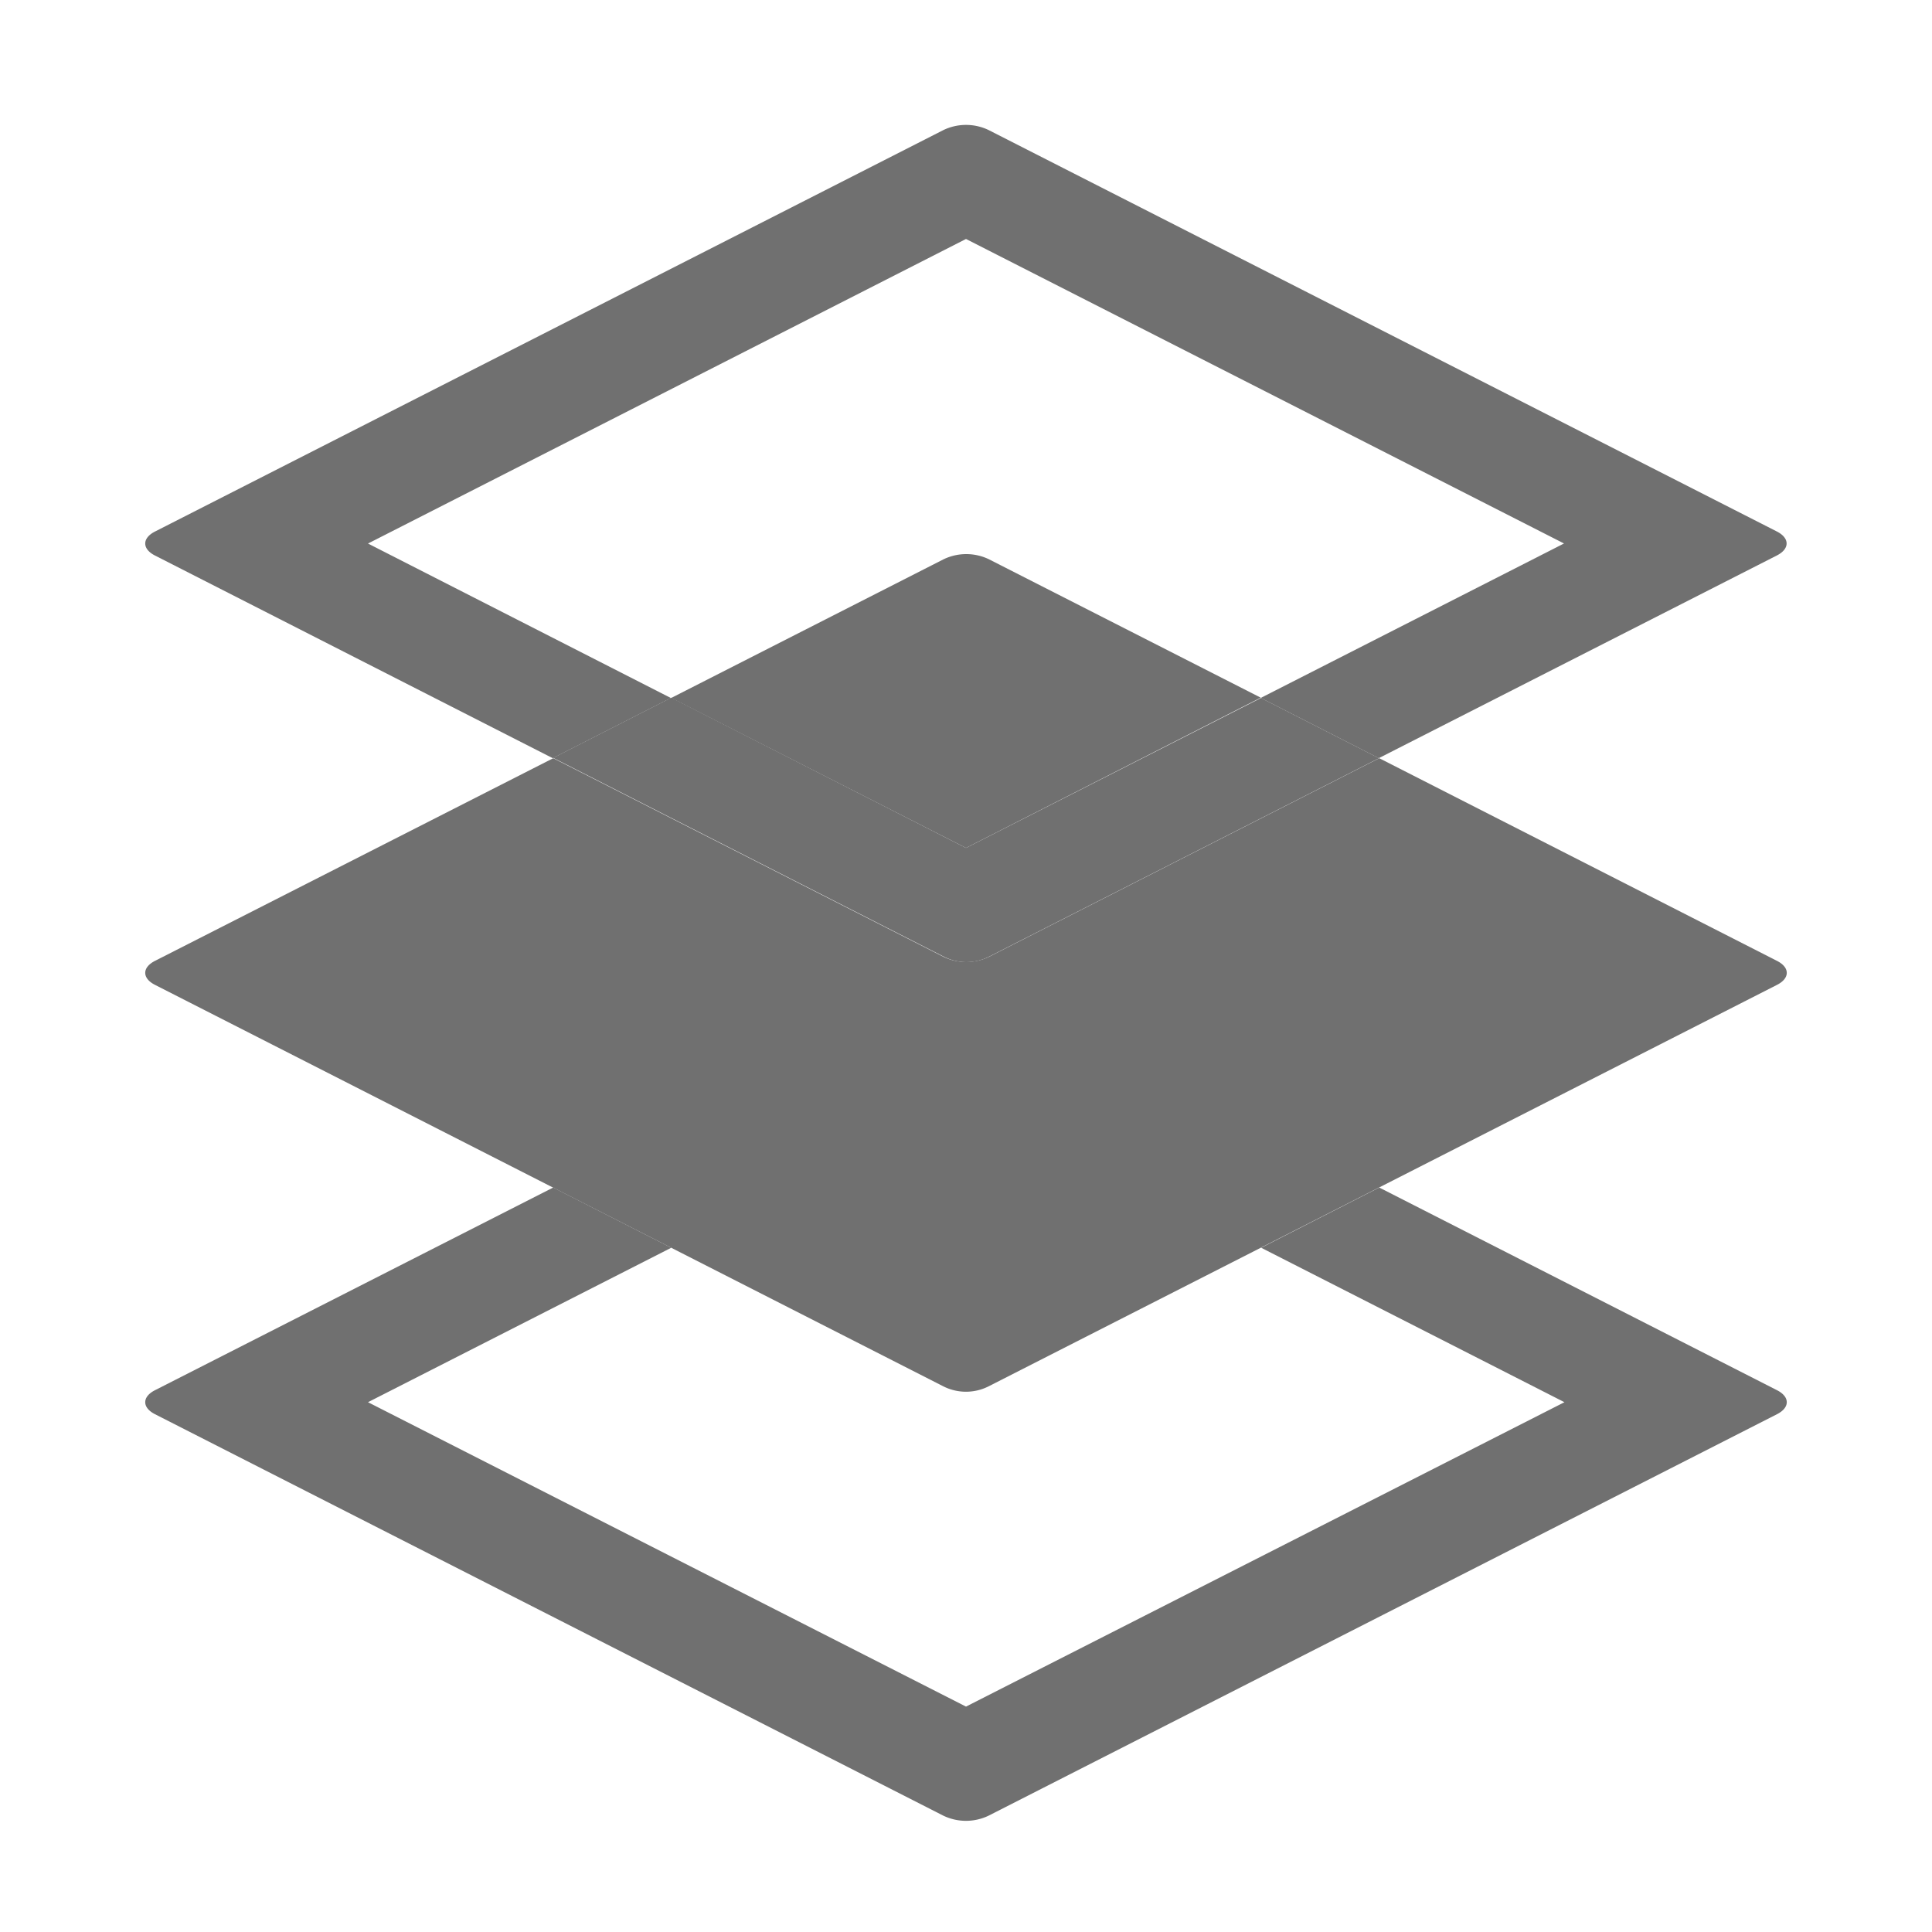 <svg xmlns="http://www.w3.org/2000/svg" data-name="S_ShowOneLayer_18_N@2x" height="36" id="S_ShowOneLayer_18_N_2x" viewBox="0 0 36 36" width="36"><defs><style>.fill{fill:#707070}</style></defs><title>S_ShowOneLayer_18_N@2x</title><path class="fill" d="M33.113 25.905L25.7 22.128l-2.2 1.122 5.651 2.878L18 31.8 6.857 26.128l5.651-2.878-2.2-1.122-7.421 3.777c-.241.123-.241.323 0 .446l14.688 7.48a.973.973 0 0 0 .849 0l14.689-7.48c.241-.123.241-.323 0-.446zM17.575 10.425l-5.067 2.58L18 15.8l5.492-2.8-5.067-2.58a.974.974 0 0 0-.85.005z"/><path class="fill" d="M33.113 17.905L25.7 14.128l-7.271 3.7a.973.973 0 0 1-.849 0l-7.271-3.7-7.422 3.777c-.241.123-.241.323 0 .446l14.688 7.48a.936.936 0 0 0 .849 0l14.689-7.48c.241-.123.241-.323 0-.446zM6.857 10.128L18 4.453l11.143 5.674-5.651 2.878 2.2 1.122 7.418-3.777c.241-.123.241-.323 0-.446L18.425 2.425a.973.973 0 0 0-.849 0L2.887 9.905c-.241.123-.241.323 0 .446l7.413 3.777 2.2-1.122z"/><path class="fill" d="M18 17.928a.942.942 0 0 0 .425-.1l7.271-3.7-2.2-1.122L18 15.8 12.508 13l-2.2 1.122 7.271 3.7a.943.943 0 0 0 .421.106z"/></svg>